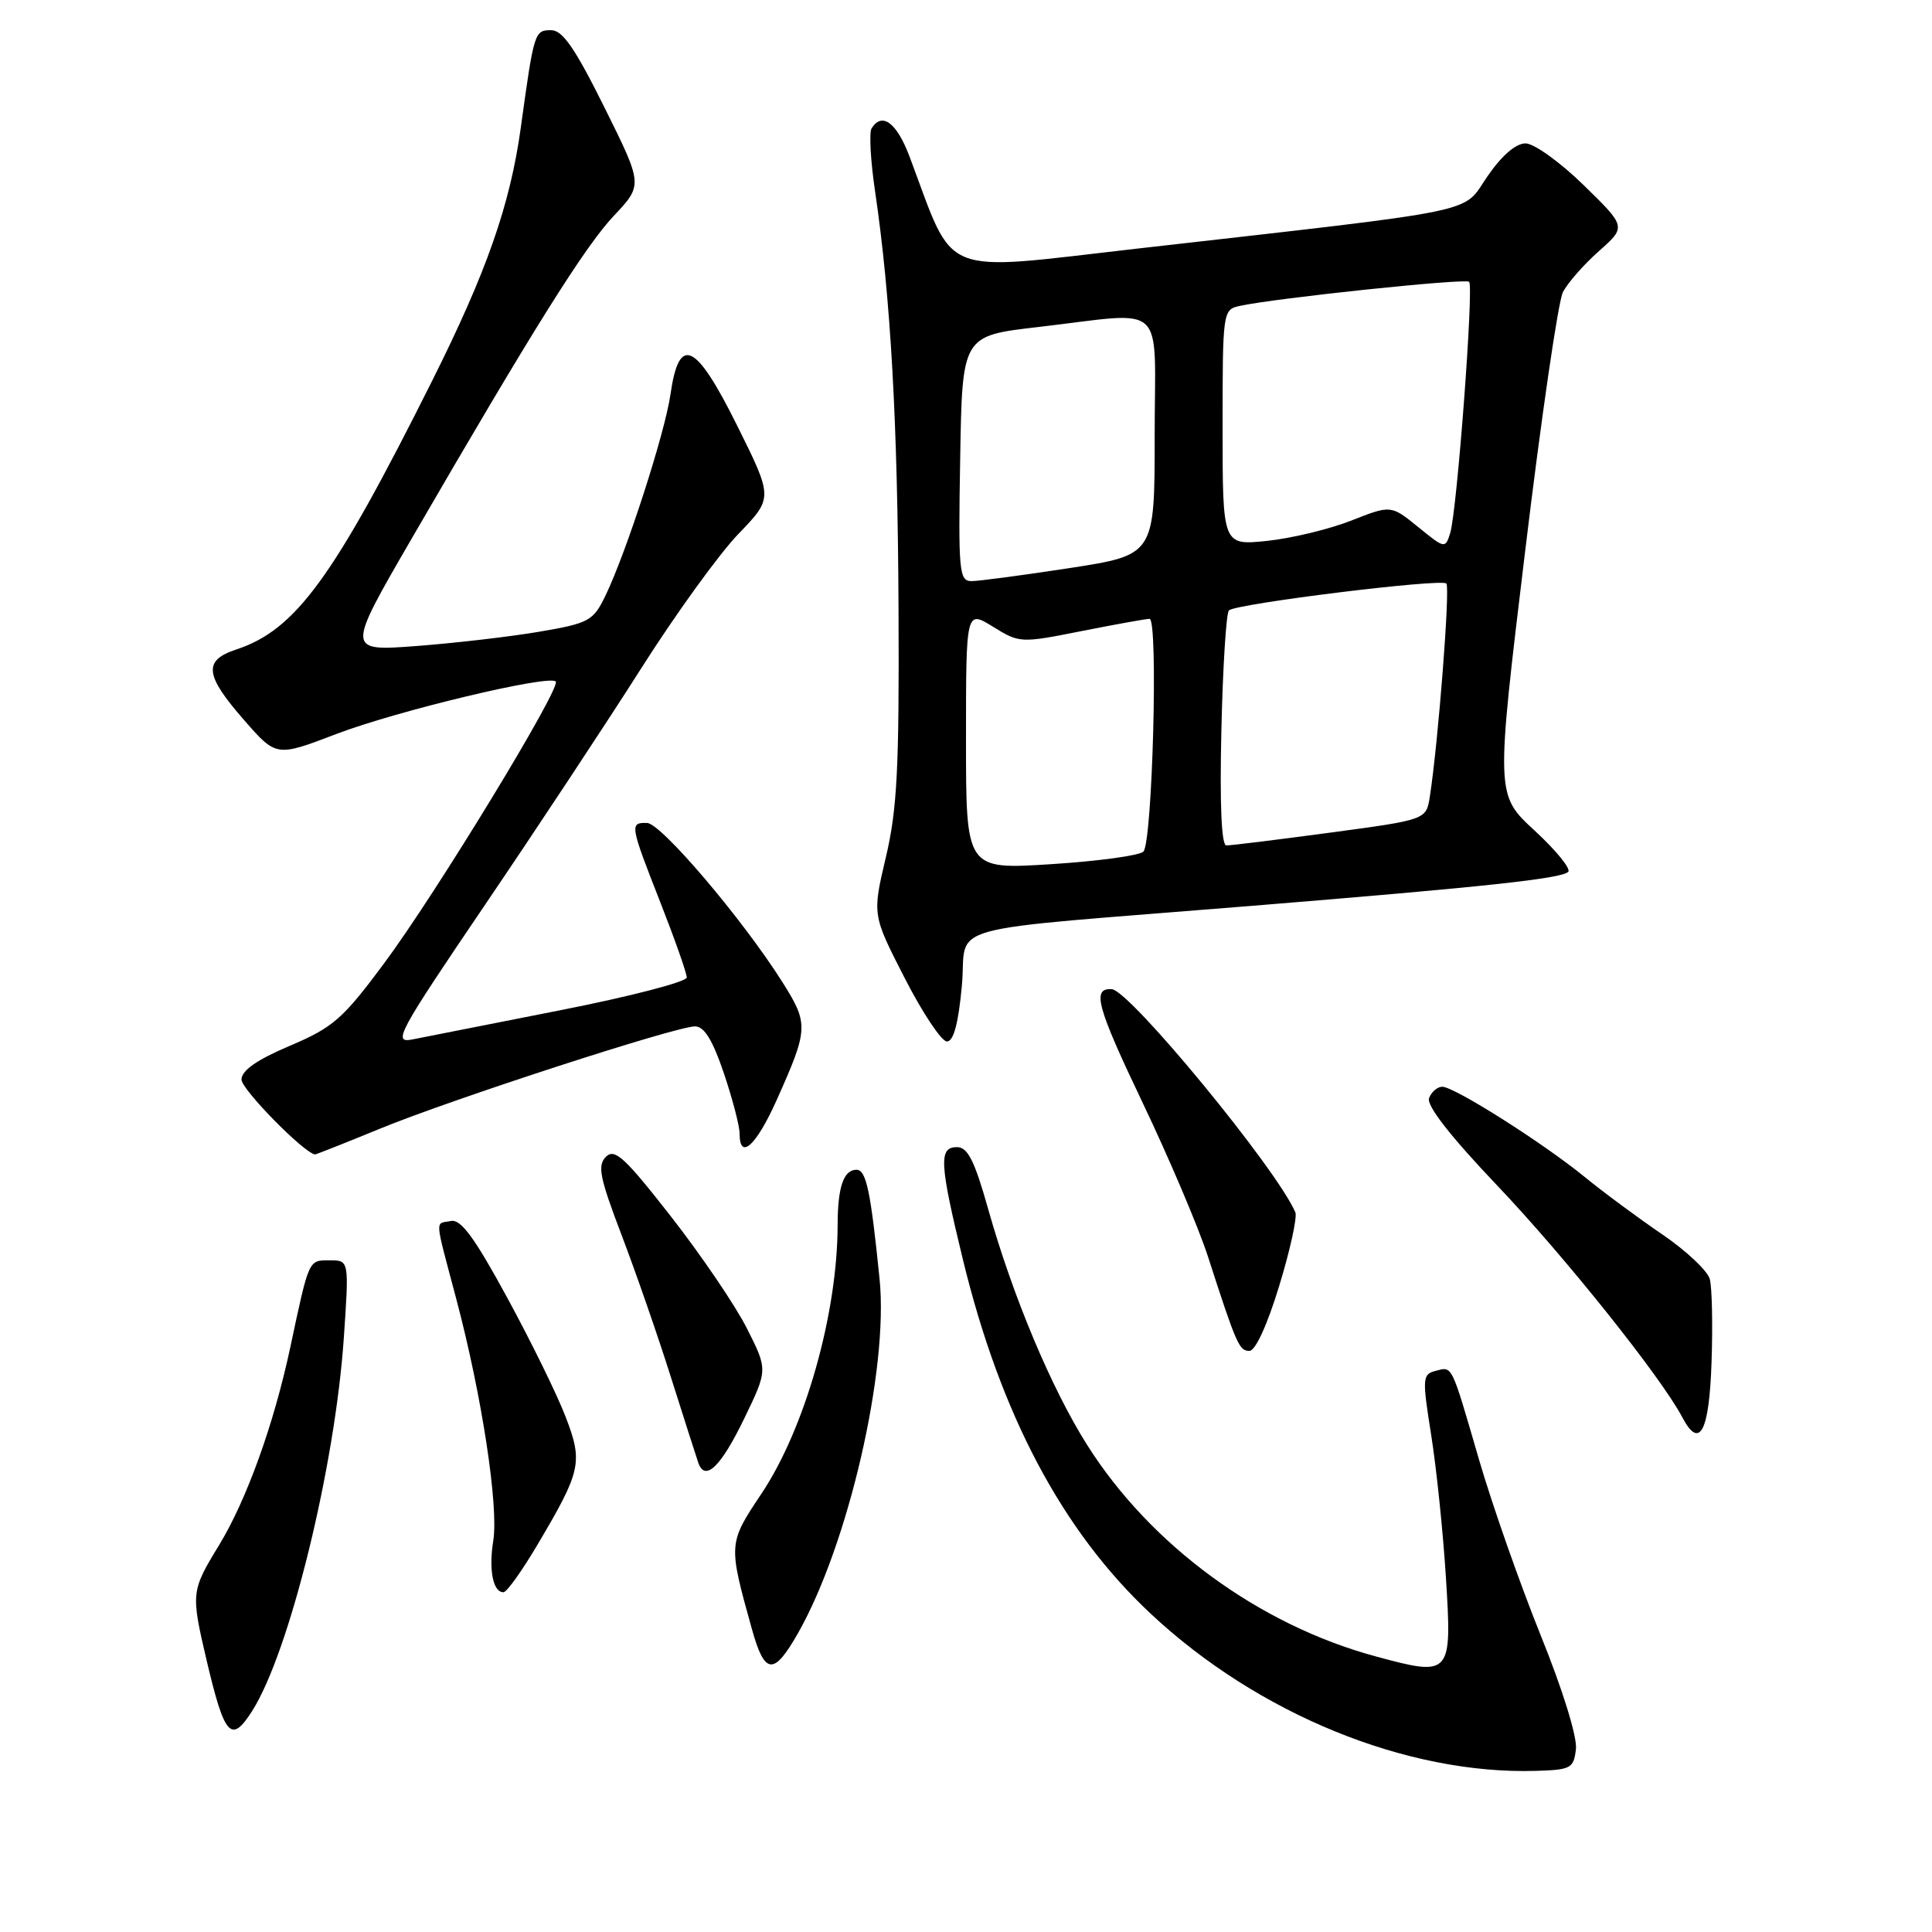 <?xml version="1.0" encoding="UTF-8" standalone="no"?>
<!DOCTYPE svg PUBLIC "-//W3C//DTD SVG 1.1//EN" "http://www.w3.org/Graphics/SVG/1.1/DTD/svg11.dtd" >
<svg xmlns="http://www.w3.org/2000/svg" xmlns:xlink="http://www.w3.org/1999/xlink" version="1.1" viewBox="0 0 256 256">
 <g >
 <path fill="currentColor"
d=" M 208.82 231.76 C 209.00 230.15 207.06 223.87 204.13 216.64 C 201.39 209.84 197.71 199.37 195.97 193.38 C 192.23 180.55 192.49 181.06 190.18 181.66 C 188.48 182.11 188.45 182.65 189.63 190.09 C 190.33 194.46 191.21 202.97 191.59 209.00 C 192.41 222.05 192.29 222.19 182.25 219.47 C 166.82 215.29 152.44 204.75 144.05 191.46 C 139.32 183.98 134.21 171.79 130.95 160.25 C 129.14 153.81 128.23 152.00 126.81 152.00 C 124.37 152.00 124.48 154.08 127.58 166.86 C 132.57 187.42 140.76 202.87 152.47 213.82 C 166.69 227.13 186.38 235.16 203.50 234.65 C 208.17 234.51 208.52 234.32 208.82 231.76 Z  M 33.39 226.75 C 38.35 218.98 44.40 194.35 45.56 177.25 C 46.26 167.00 46.26 167.00 43.70 167.00 C 40.86 167.00 40.97 166.76 38.47 178.50 C 36.29 188.72 32.68 198.75 29.01 204.77 C 25.32 210.82 25.29 211.08 27.36 219.93 C 29.75 230.09 30.62 231.08 33.39 226.75 Z  M 105.73 216.42 C 112.41 204.68 117.76 181.46 116.55 169.50 C 115.37 157.80 114.78 155.00 113.49 155.00 C 111.78 155.00 111.00 157.29 110.99 162.33 C 110.97 174.10 106.67 189.27 100.91 197.90 C 96.49 204.52 96.48 204.55 99.62 215.82 C 101.32 221.95 102.52 222.07 105.73 216.42 Z  M 71.19 204.73 C 77.01 194.91 77.27 193.77 74.95 187.74 C 73.85 184.86 70.37 177.76 67.22 171.97 C 62.88 163.99 61.08 161.52 59.75 161.79 C 57.61 162.22 57.53 161.05 60.47 172.16 C 63.85 184.92 66.09 199.60 65.36 204.15 C 64.74 208.02 65.33 211.01 66.72 210.98 C 67.15 210.97 69.16 208.16 71.19 204.73 Z  M 98.62 187.95 C 101.74 181.50 101.74 181.50 98.96 176.00 C 97.43 172.97 92.91 166.32 88.92 161.21 C 82.78 153.35 81.45 152.12 80.29 153.28 C 79.14 154.43 79.46 156.03 82.34 163.59 C 84.22 168.51 87.18 177.03 88.91 182.52 C 90.65 188.01 92.28 193.10 92.53 193.83 C 93.43 196.38 95.52 194.36 98.62 187.95 Z  M 226.79 180.42 C 226.96 175.51 226.85 170.60 226.56 169.50 C 226.28 168.40 223.44 165.73 220.27 163.57 C 217.10 161.41 212.47 157.99 210.00 155.97 C 204.47 151.45 192.71 144.00 191.11 144.00 C 190.47 144.00 189.68 144.67 189.36 145.50 C 188.99 146.47 192.14 150.52 198.41 157.11 C 207.40 166.56 220.15 182.54 222.92 187.81 C 225.21 192.16 226.49 189.72 226.79 180.42 Z  M 169.50 170.39 C 170.95 165.66 171.91 161.27 171.64 160.64 C 169.18 154.89 149.70 131.21 147.31 131.07 C 144.65 130.91 145.31 133.35 151.41 146.13 C 154.92 153.48 158.81 162.65 160.06 166.50 C 163.85 178.22 164.20 179.00 165.56 179.00 C 166.35 179.00 167.94 175.52 169.50 170.39 Z  M 50.24 149.60 C 59.76 145.68 89.55 136.00 92.10 136.00 C 93.31 136.00 94.43 137.82 95.91 142.19 C 97.06 145.60 98.00 149.20 98.00 150.19 C 98.00 153.83 100.19 151.84 102.92 145.75 C 107.14 136.31 107.17 135.67 103.65 130.10 C 98.40 121.79 87.61 109.10 85.75 109.05 C 83.41 108.98 83.46 109.28 87.50 119.57 C 89.42 124.47 91.00 128.95 91.00 129.52 C 91.00 130.09 83.46 132.05 74.25 133.86 C 65.04 135.68 56.22 137.42 54.65 137.73 C 52.00 138.25 52.67 137.00 64.27 119.89 C 71.13 109.78 80.46 95.65 85.00 88.50 C 89.54 81.35 95.32 73.36 97.85 70.74 C 102.44 65.98 102.44 65.98 97.69 56.42 C 92.18 45.32 89.98 44.29 88.84 52.26 C 88.11 57.39 82.95 73.34 80.19 79.00 C 78.60 82.27 78.04 82.58 71.50 83.70 C 67.65 84.36 60.31 85.21 55.20 85.60 C 45.89 86.30 45.89 86.30 54.53 71.40 C 70.64 43.61 77.49 32.67 81.35 28.58 C 85.19 24.50 85.19 24.50 80.10 14.25 C 76.20 6.40 74.55 4.00 73.03 4.00 C 70.83 4.00 70.76 4.20 69.01 16.90 C 67.60 27.13 64.48 36.04 57.24 50.50 C 44.16 76.64 39.18 83.47 31.28 86.07 C 26.91 87.52 27.13 89.45 32.33 95.40 C 36.61 100.30 36.61 100.30 44.56 97.26 C 52.63 94.18 72.71 89.38 73.64 90.30 C 74.41 91.08 57.72 118.49 50.85 127.71 C 45.41 135.03 44.12 136.15 38.39 138.58 C 34.01 140.44 32.00 141.85 32.00 143.05 C 32.00 144.35 40.24 152.75 41.74 152.97 C 41.87 152.98 45.69 151.47 50.24 149.60 Z  M 127.45 130.64 C 128.25 122.14 123.36 123.49 166.00 120.02 C 196.93 117.50 206.91 116.42 207.80 115.52 C 208.18 115.13 206.18 112.67 203.35 110.06 C 198.19 105.31 198.19 105.31 202.08 73.12 C 204.21 55.42 206.47 39.94 207.09 38.72 C 207.71 37.50 209.86 35.05 211.86 33.28 C 215.50 30.05 215.50 30.05 209.84 24.53 C 206.72 21.48 203.26 19.00 202.14 19.00 C 200.85 19.00 198.98 20.62 197.09 23.37 C 193.64 28.38 197.27 27.64 150.62 32.95 C 124.09 35.97 126.63 37.00 120.52 20.75 C 118.82 16.24 116.87 14.79 115.49 17.01 C 115.15 17.57 115.35 21.28 115.94 25.26 C 118.02 39.40 118.95 55.83 119.06 80.74 C 119.16 101.81 118.88 107.24 117.38 113.60 C 115.58 121.22 115.58 121.22 119.88 129.61 C 122.24 134.22 124.76 138.00 125.47 138.00 C 126.35 138.00 126.99 135.64 127.45 130.64 Z  M 128.00 98.03 C 128.00 80.84 128.00 80.84 131.57 83.04 C 135.09 85.22 135.23 85.23 143.32 83.62 C 147.82 82.73 151.87 82.00 152.32 82.00 C 153.50 82.00 152.70 111.71 151.50 112.85 C 150.95 113.37 145.44 114.12 139.25 114.51 C 128.00 115.22 128.00 115.22 128.00 98.03 Z  M 161.84 96.75 C 162.03 88.36 162.48 81.22 162.84 80.88 C 163.78 79.99 190.97 76.63 191.65 77.32 C 192.17 77.84 190.58 98.32 189.46 105.56 C 188.98 108.62 188.98 108.62 176.24 110.33 C 169.23 111.27 163.05 112.04 162.49 112.02 C 161.85 112.01 161.61 106.54 161.84 96.75 Z  M 127.23 60.75 C 127.50 44.50 127.50 44.50 137.50 43.34 C 154.90 41.33 153.00 39.56 153.00 57.77 C 153.00 73.53 153.00 73.53 141.75 75.27 C 135.56 76.22 129.70 77.00 128.73 77.00 C 127.09 77.00 126.97 75.75 127.23 60.75 Z  M 187.91 69.83 C 184.31 66.91 184.31 66.91 179.05 68.98 C 176.16 70.12 171.14 71.33 167.90 71.67 C 162.00 72.28 162.00 72.28 162.00 56.66 C 162.00 41.27 162.03 41.03 164.25 40.54 C 168.91 39.51 194.18 36.85 194.67 37.34 C 195.30 37.97 193.06 67.73 192.16 70.63 C 191.51 72.72 191.44 72.71 187.91 69.83 Z "/>
</g>
</svg>